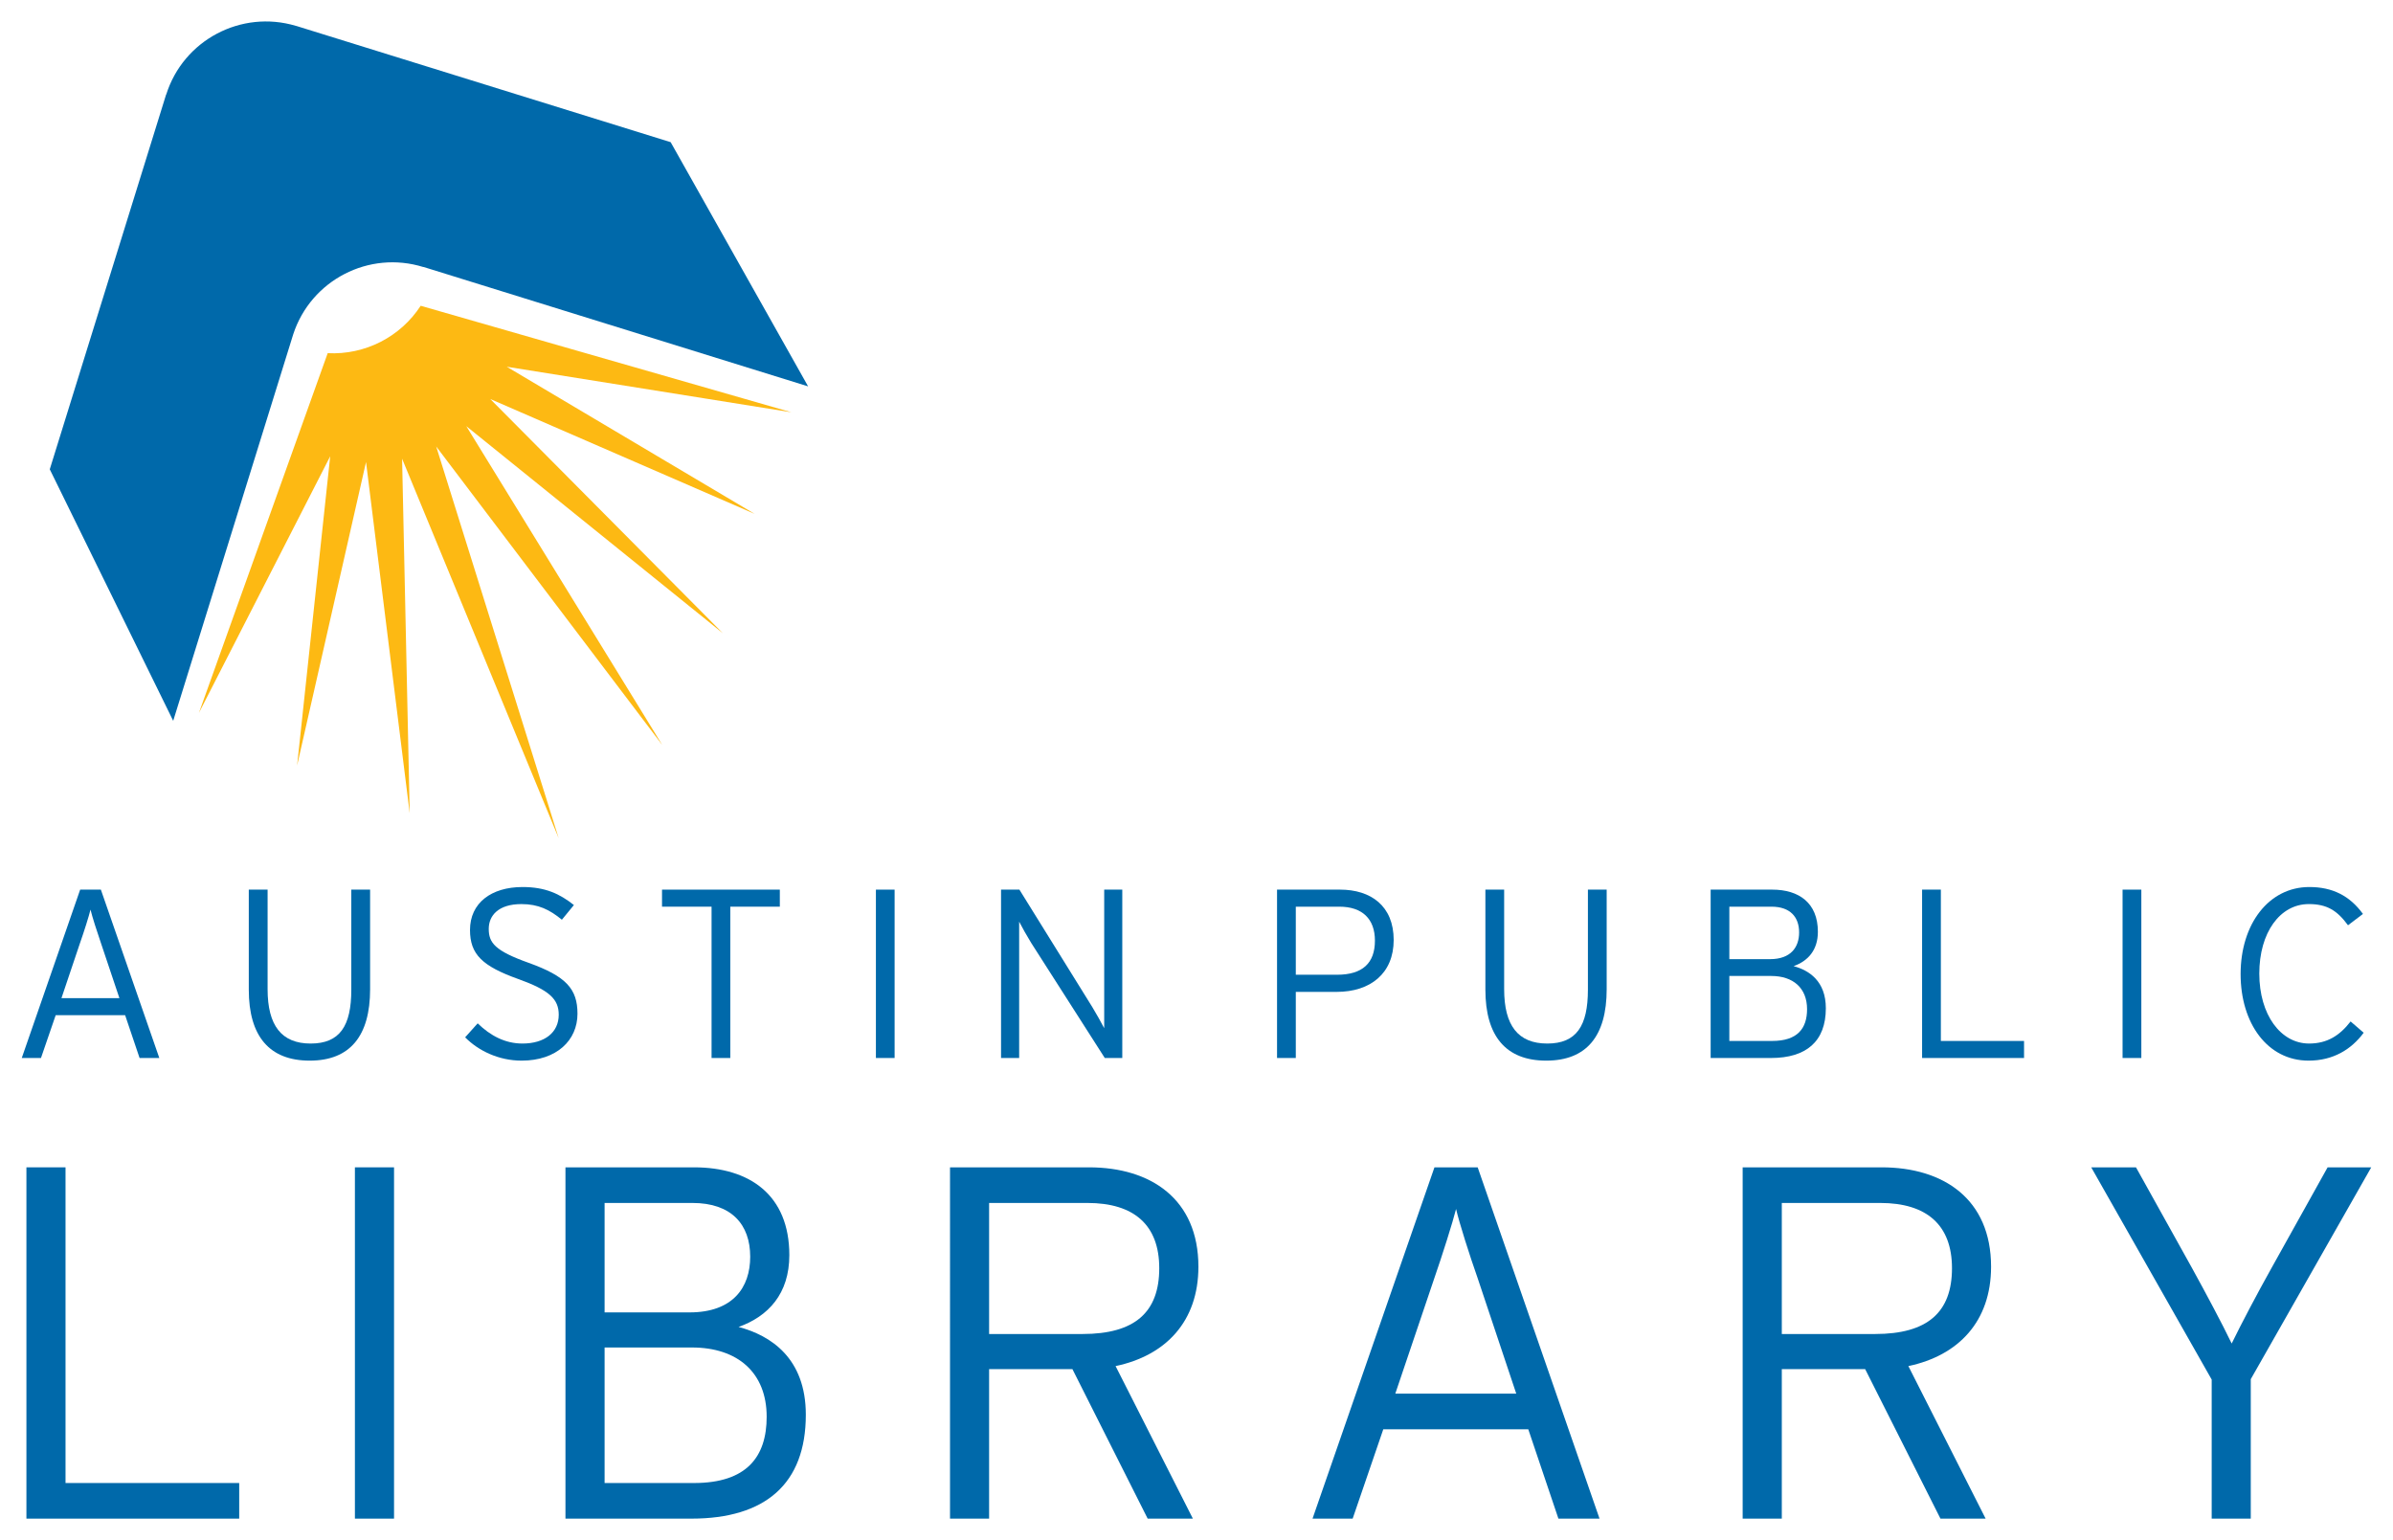 <?xml version="1.0" encoding="utf-8"?>
<!-- Generator: Adobe Illustrator 16.0.0, SVG Export Plug-In . SVG Version: 6.00 Build 0)  -->
<!DOCTYPE svg PUBLIC "-//W3C//DTD SVG 1.1//EN" "http://www.w3.org/Graphics/SVG/1.1/DTD/svg11.dtd">
<svg version="1.1" id="Layer_1" xmlns="http://www.w3.org/2000/svg" xmlns:xlink="http://www.w3.org/1999/xlink" x="0px" y="0px"
	 width="366.667px" height="236px" viewBox="0 0 366.667 236" enable-background="new 0 0 366.667 236" xml:space="preserve">
<g>
	<g>
		<path fill="#FDB913" d="M77.652,56.201l43.613,6.977L64.459,46.856c-3.097,4.771-8.539,7.559-14.249,7.263l-19.731,55.127
			l20.117-39.329l-5.072,47.388l10.562-46.507l6.693,53.826l-1.167-54.333l23.994,58.156l-18.77-60.032l34.646,45.751L71.447,65.302
			l39.316,31.736L75.122,61.145l40.509,17.603L77.652,56.201z"/>
		<path fill="#0069AA" d="M102.761,21.785L45.586,4.033c-0.034-0.003-0.068-0.028-0.093-0.031c-0.035-0.009-0.063-0.015-0.088-0.021
			l-0.077-0.021v0.003c-8.374-2.502-17.233,2.178-19.859,10.527l-0.016-0.006L7.626,71.915l18.913,38.542l18.394-59.241
			c2.714-8.287,11.591-12.895,19.943-10.293c0.012,0,0.009-0.016,0.009-0.016l58.936,18.3L102.761,21.785z"/>
	</g>
	<g>
		<g>
			<path fill="#0069AA" d="M21.387,162.126l-2.213-6.559H8.532l-2.253,6.559H3.335l8.949-25.801h3.171l8.956,25.801H21.387z
				 M15.455,144.478c-0.588-1.693-1.335-4.021-1.587-5.092c-0.249,1.033-0.986,3.361-1.621,5.16l-2.831,8.408h8.88L15.455,144.478z"
				/>
			<path fill="#0069AA" d="M47.456,162.53c-6.158,0-9.335-3.715-9.335-10.871v-15.334h2.882v15.26c0,5.576,2.144,8.326,6.597,8.326
				c4.468,0,6.229-2.689,6.229-8.252v-15.334h2.881v15.26C56.71,158.741,53.643,162.53,47.456,162.53z"/>
			<path fill="#0069AA" d="M79.924,162.53c-3.498,0-6.628-1.512-8.653-3.572l1.92-2.141c1.947,1.887,4.197,3.094,6.854,3.094
				c3.417,0,5.567-1.693,5.567-4.418c0-2.391-1.447-3.76-6.161-5.453c-5.564-1.99-7.435-3.795-7.435-7.529
				c0-4.121,3.233-6.584,8.057-6.584c3.473,0,5.685,1.033,7.863,2.762l-1.842,2.248c-1.89-1.551-3.613-2.396-6.202-2.396
				c-3.535,0-5.004,1.768-5.004,3.797c0,2.141,0.946,3.359,6.103,5.201c5.726,2.061,7.493,3.971,7.493,7.805
				C88.484,159.401,85.313,162.53,79.924,162.53z"/>
			<path fill="#0069AA" d="M111.899,138.938v23.188h-2.869v-23.188h-7.592v-2.613h18.051v2.613H111.899z"/>
			<path fill="#0069AA" d="M134.211,162.126v-25.801h2.865v25.801H134.211z"/>
			<path fill="#0069AA" d="M169.28,162.126l-11.283-17.648c-0.548-0.885-1.507-2.576-1.836-3.242v1.76v19.131h-2.776v-25.801h2.813
				l11.171,17.998c0.535,0.883,1.493,2.57,1.823,3.234v-1.766v-19.467h2.77v25.801H169.28z"/>
			<path fill="#0069AA" d="M204.81,151.995h-6.261v10.131h-2.875v-25.801h9.658c4.692,0,8.215,2.477,8.215,7.717
				C213.547,149.157,209.987,151.995,204.81,151.995z M205.22,138.938h-6.671v10.43h6.311c3.933,0,5.813-1.799,5.813-5.227
				C210.672,140.829,208.755,138.938,205.22,138.938z"/>
			<path fill="#0069AA" d="M236.921,162.53c-6.148,0-9.322-3.715-9.322-10.871v-15.334h2.875v15.26c0,5.576,2.141,8.326,6.609,8.326
				c4.457,0,6.225-2.689,6.225-8.252v-15.334h2.875v15.26C246.183,158.741,243.12,162.53,236.921,162.53z"/>
			<path fill="#0069AA" d="M271.362,162.126h-9.248v-25.801h9.434c4.084,0,6.996,2.027,6.996,6.459c0,2.838-1.543,4.494-3.721,5.266
				c2.352,0.621,4.941,2.283,4.941,6.447C279.765,159.575,276.776,162.126,271.362,162.126z M271.437,138.938h-6.459v8.041h6.234
				c3.199,0,4.457-1.844,4.457-4.096C275.669,140.532,274.312,138.938,271.437,138.938z M271.399,149.556h-6.422v9.957h6.57
				c3.871,0,5.34-1.916,5.34-4.867C276.888,151.397,274.747,149.556,271.399,149.556z"/>
			<path fill="#0069AA" d="M294.513,162.126v-25.801h2.875v23.188h12.746v2.613H294.513z"/>
			<path fill="#0069AA" d="M325.231,162.126v-25.801h2.875v25.801H325.231z"/>
			<path fill="#0069AA" d="M353.735,162.53c-6.299,0-10.418-5.713-10.418-13.262c0-7.666,4.307-13.342,10.529-13.342
				c3.535,0,6.188,1.33,8.215,4.125l-2.289,1.736c-1.643-2.24-3.199-3.248-6-3.248c-4.432,0-7.592,4.381-7.592,10.654
				c0,6.299,3.273,10.717,7.629,10.717c2.801,0,4.705-1.244,6.361-3.385l2.004,1.729C360.294,160.808,357.495,162.53,353.735,162.53
				z"/>
		</g>
		<g>
			<path fill="#0069AA" d="M4.048,232.712V178.88h5.993v48.375h26.611v5.457H4.048z"/>
			<path fill="#0069AA" d="M54.38,232.712V178.88h5.996v53.832H54.38z"/>
			<path fill="#0069AA" d="M105.944,232.712H86.642V178.88h19.694c8.529,0,14.609,4.232,14.609,13.461
				c0,5.918-3.233,9.379-7.776,10.998c4.923,1.307,10.303,4.766,10.303,13.455C123.472,227.397,117.249,232.712,105.944,232.712z
				 M106.097,184.339H92.639v16.771h13.003c6.69,0,9.308-3.846,9.308-8.539C114.949,187.649,112.096,184.339,106.097,184.339z
				 M106.021,206.487H92.639v20.768h13.697c8.065,0,11.137-4.002,11.137-10.15C117.473,210.333,113.014,206.487,106.021,206.487z"/>
			<path fill="#0069AA" d="M170.936,209.337l11.843,23.375h-6.927l-11.532-22.914h-12.764v22.914h-5.99V178.88h21.293
				c9.46,0,16.767,4.848,16.767,15.234C183.625,202.491,178.628,207.72,170.936,209.337z M166.622,184.339h-15.066v20.082h14.32
				c7.984,0,11.75-3.311,11.75-10.082C177.626,187.729,173.779,184.339,166.622,184.339z"/>
			<path fill="#0069AA" d="M238.788,232.712l-4.617-13.691h-22.217l-4.692,13.691h-6.149l18.682-53.832h6.623l18.67,53.832H238.788z
				 M226.417,195.876c-1.246-3.535-2.789-8.383-3.311-10.611c-0.549,2.154-2.08,6.996-3.387,10.768l-5.924,17.525h18.533
				L226.417,195.876z"/>
			<path fill="#0069AA" d="M292.409,209.337l11.838,23.375h-6.92l-11.539-22.914h-12.771v22.914h-5.998V178.88h21.297
				c9.459,0,16.766,4.848,16.766,15.234C305.081,202.491,300.089,207.72,292.409,209.337z M288.091,184.339h-15.074v20.082h14.303
				c8.004,0,11.773-3.311,11.773-10.082C299.093,187.729,295.235,184.339,288.091,184.339z"/>
			<path fill="#0069AA" d="M344.874,211.341v21.371h-5.988v-21.309l-18.459-32.523h6.859l8.6,15.459
				c2.154,3.92,4.543,8.383,6.063,11.539c1.543-3.156,3.934-7.693,6.086-11.539l8.613-15.459h6.684L344.874,211.341z"/>
		</g>
	</g>
</g>
</svg>
